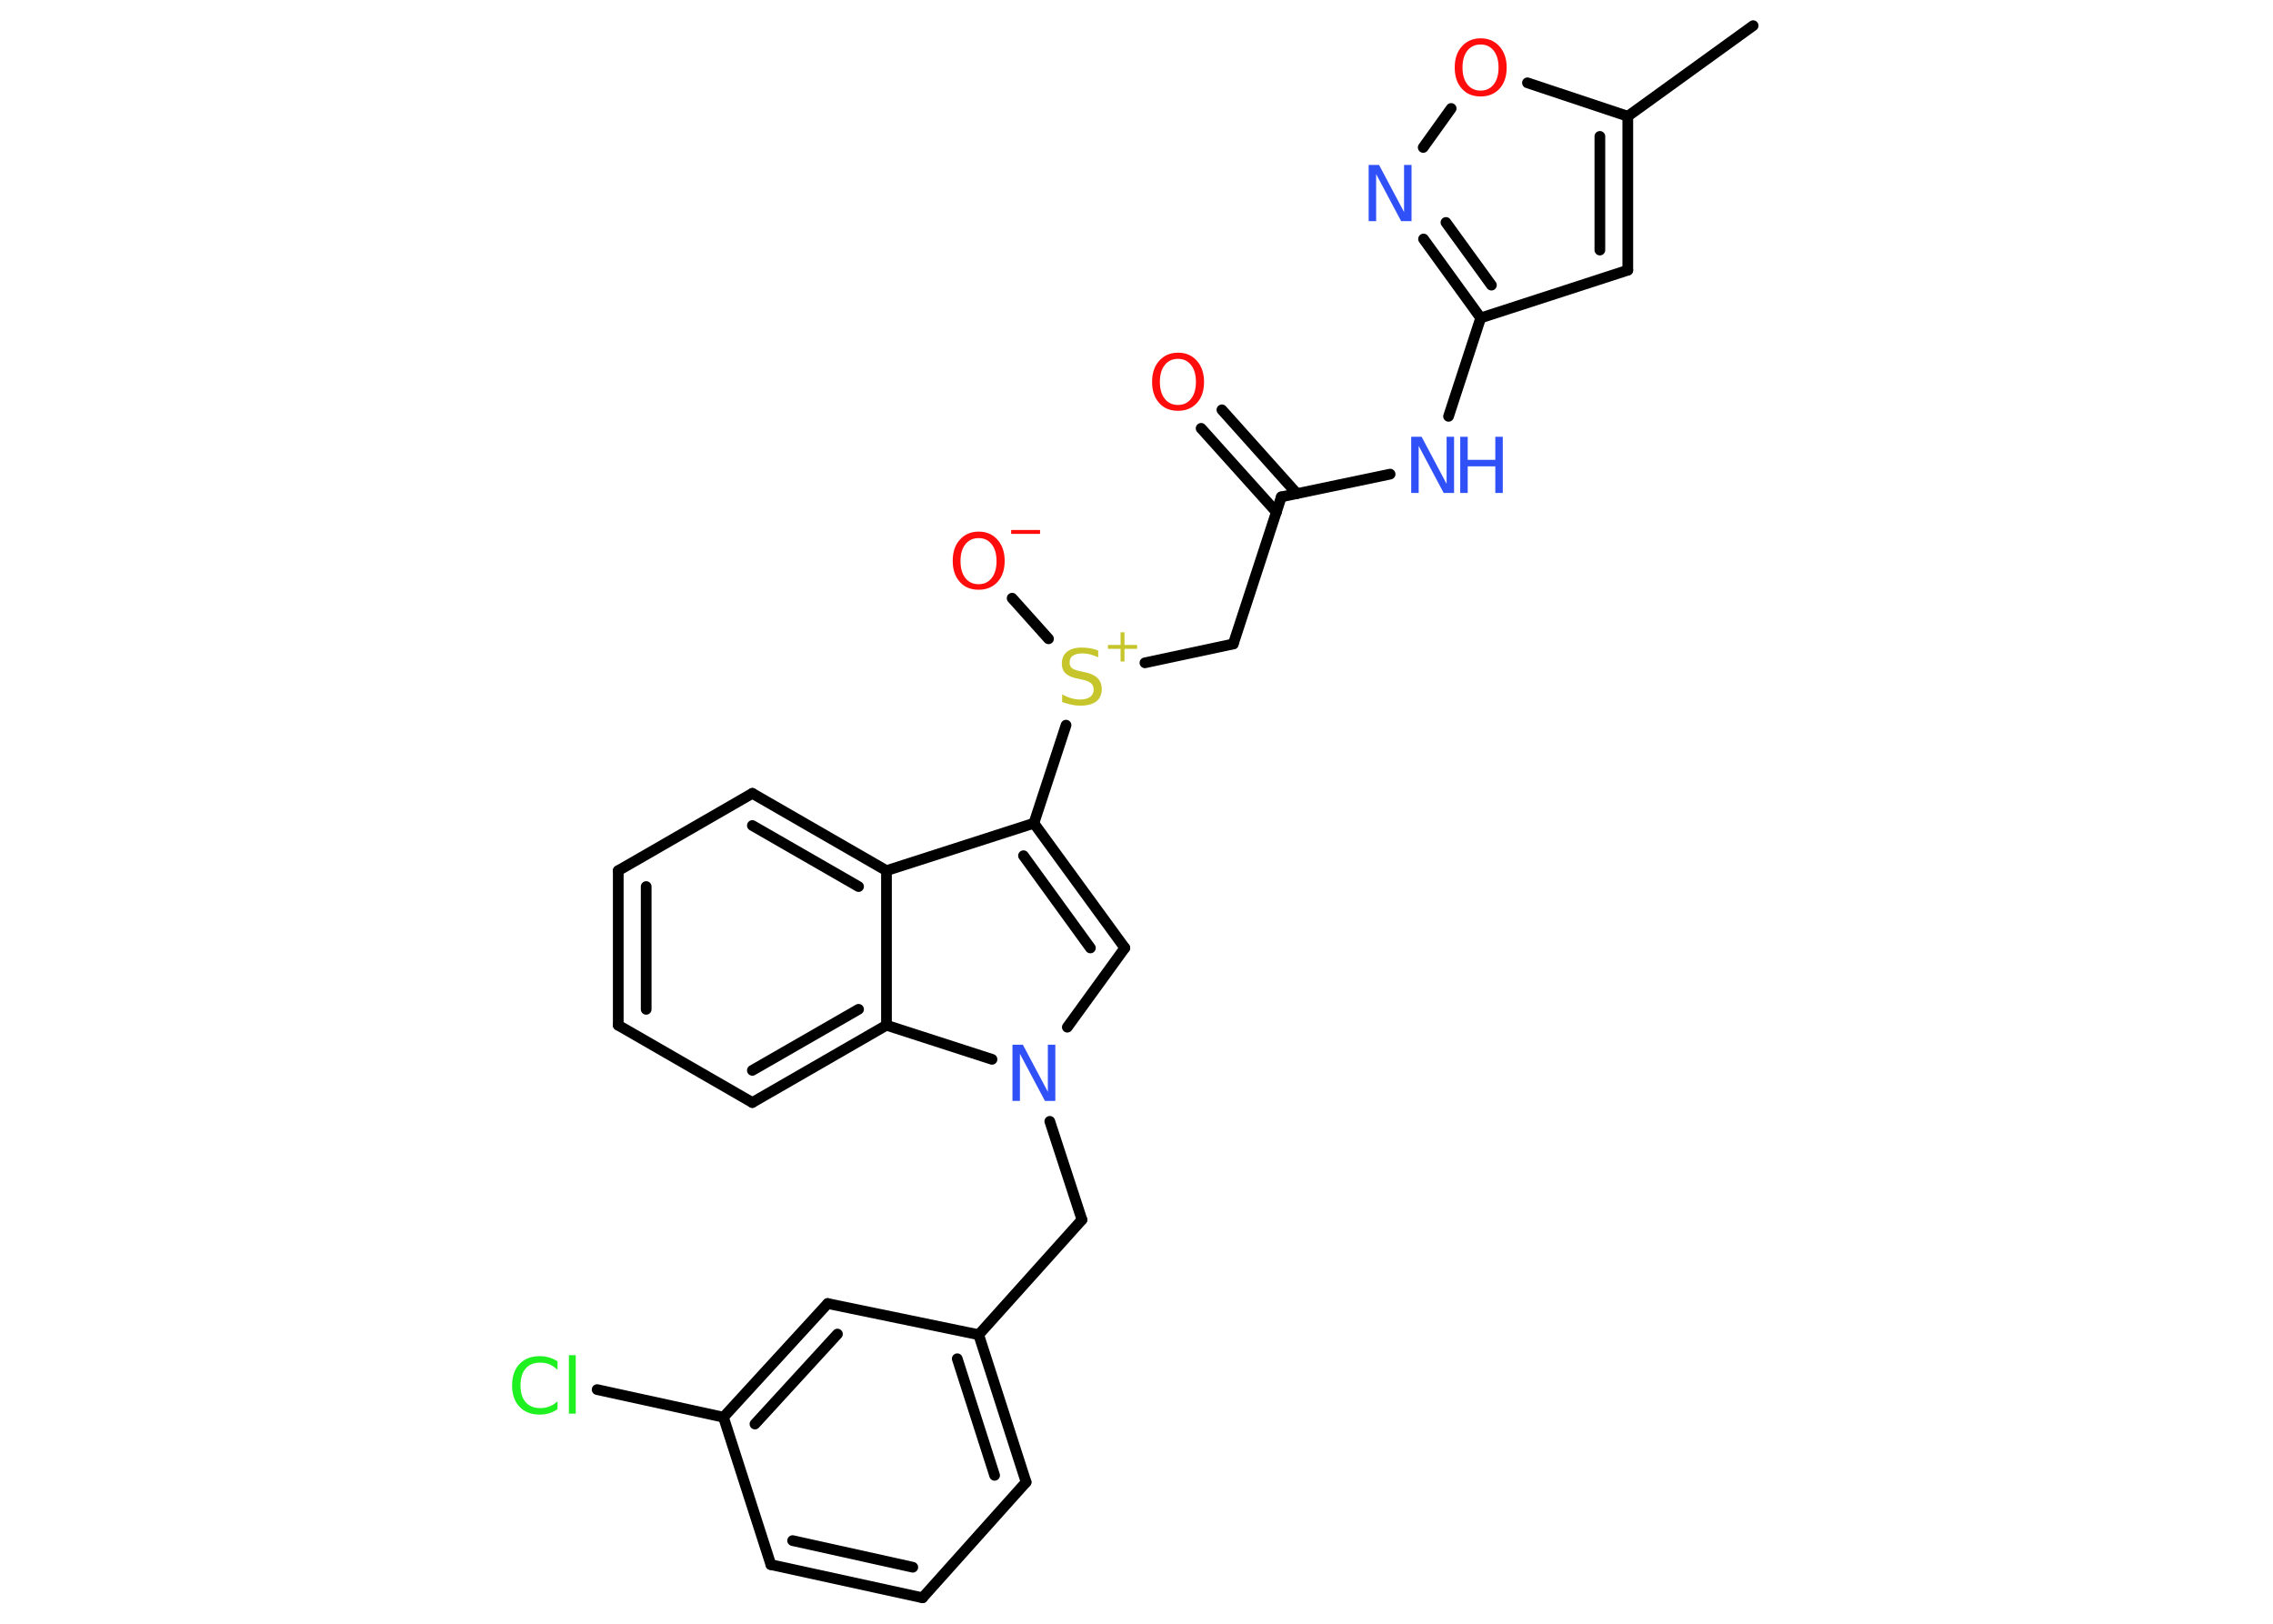 <?xml version='1.0' encoding='UTF-8'?>
<!DOCTYPE svg PUBLIC "-//W3C//DTD SVG 1.1//EN" "http://www.w3.org/Graphics/SVG/1.1/DTD/svg11.dtd">
<svg version='1.2' xmlns='http://www.w3.org/2000/svg' xmlns:xlink='http://www.w3.org/1999/xlink' width='70.0mm' height='50.0mm' viewBox='0 0 70.0 50.0'>
  <desc>Generated by the Chemistry Development Kit (http://github.com/cdk)</desc>
  <g stroke-linecap='round' stroke-linejoin='round' stroke='#000000' stroke-width='.33' fill='#FF0D0D'>
    <rect x='.0' y='.0' width='70.0' height='50.0' fill='#FFFFFF' stroke='none'/>
    <g id='mol1' class='mol'>
      <line id='mol1bnd1' class='bond' x1='53.99' y1='.79' x2='50.13' y2='3.58'/>
      <g id='mol1bnd2' class='bond'>
        <line x1='50.13' y1='8.32' x2='50.13' y2='3.58'/>
        <line x1='49.27' y1='7.7' x2='49.27' y2='4.2'/>
      </g>
      <line id='mol1bnd3' class='bond' x1='50.13' y1='8.32' x2='45.6' y2='9.79'/>
      <line id='mol1bnd4' class='bond' x1='45.6' y1='9.79' x2='44.61' y2='12.82'/>
      <line id='mol1bnd5' class='bond' x1='42.81' y1='14.6' x2='39.46' y2='15.3'/>
      <g id='mol1bnd6' class='bond'>
        <line x1='39.31' y1='15.77' x2='36.99' y2='13.19'/>
        <line x1='39.94' y1='15.2' x2='37.63' y2='12.62'/>
      </g>
      <line id='mol1bnd7' class='bond' x1='39.46' y1='15.3' x2='37.98' y2='19.83'/>
      <line id='mol1bnd8' class='bond' x1='37.98' y1='19.83' x2='35.26' y2='20.41'/>
      <line id='mol1bnd9' class='bond' x1='32.29' y1='19.67' x2='31.17' y2='18.42'/>
      <line id='mol1bnd10' class='bond' x1='32.83' y1='22.33' x2='31.84' y2='25.35'/>
      <g id='mol1bnd11' class='bond'>
        <line x1='34.64' y1='29.19' x2='31.84' y2='25.35'/>
        <line x1='33.58' y1='29.19' x2='31.52' y2='26.35'/>
      </g>
      <line id='mol1bnd12' class='bond' x1='34.64' y1='29.19' x2='32.87' y2='31.63'/>
      <line id='mol1bnd13' class='bond' x1='32.33' y1='34.53' x2='33.32' y2='37.56'/>
      <line id='mol1bnd14' class='bond' x1='33.32' y1='37.56' x2='30.14' y2='41.1'/>
      <g id='mol1bnd15' class='bond'>
        <line x1='31.6' y1='45.64' x2='30.14' y2='41.1'/>
        <line x1='30.63' y1='45.43' x2='29.48' y2='41.84'/>
      </g>
      <line id='mol1bnd16' class='bond' x1='31.6' y1='45.64' x2='28.41' y2='49.2'/>
      <g id='mol1bnd17' class='bond'>
        <line x1='23.74' y1='48.18' x2='28.41' y2='49.2'/>
        <line x1='24.41' y1='47.44' x2='28.11' y2='48.26'/>
      </g>
      <line id='mol1bnd18' class='bond' x1='23.74' y1='48.18' x2='22.28' y2='43.64'/>
      <line id='mol1bnd19' class='bond' x1='22.28' y1='43.64' x2='18.39' y2='42.79'/>
      <g id='mol1bnd20' class='bond'>
        <line x1='25.49' y1='40.14' x2='22.28' y2='43.64'/>
        <line x1='25.79' y1='41.08' x2='23.25' y2='43.85'/>
      </g>
      <line id='mol1bnd21' class='bond' x1='30.14' y1='41.1' x2='25.49' y2='40.14'/>
      <line id='mol1bnd22' class='bond' x1='30.55' y1='32.62' x2='27.3' y2='31.57'/>
      <g id='mol1bnd23' class='bond'>
        <line x1='23.17' y1='33.95' x2='27.3' y2='31.57'/>
        <line x1='23.17' y1='32.96' x2='26.44' y2='31.08'/>
      </g>
      <line id='mol1bnd24' class='bond' x1='23.17' y1='33.95' x2='19.04' y2='31.57'/>
      <g id='mol1bnd25' class='bond'>
        <line x1='19.04' y1='26.81' x2='19.04' y2='31.57'/>
        <line x1='19.9' y1='27.3' x2='19.9' y2='31.08'/>
      </g>
      <line id='mol1bnd26' class='bond' x1='19.04' y1='26.81' x2='23.17' y2='24.43'/>
      <g id='mol1bnd27' class='bond'>
        <line x1='27.3' y1='26.81' x2='23.17' y2='24.43'/>
        <line x1='26.44' y1='27.3' x2='23.17' y2='25.42'/>
      </g>
      <line id='mol1bnd28' class='bond' x1='31.84' y1='25.35' x2='27.3' y2='26.81'/>
      <line id='mol1bnd29' class='bond' x1='27.3' y1='31.57' x2='27.3' y2='26.81'/>
      <g id='mol1bnd30' class='bond'>
        <line x1='43.84' y1='7.36' x2='45.6' y2='9.79'/>
        <line x1='44.53' y1='6.85' x2='45.93' y2='8.78'/>
      </g>
      <line id='mol1bnd31' class='bond' x1='43.83' y1='4.54' x2='44.69' y2='3.34'/>
      <line id='mol1bnd32' class='bond' x1='50.13' y1='3.58' x2='47.04' y2='2.55'/>
      <g id='mol1atm5' class='atom'>
        <path d='M43.47 13.45h.31l.77 1.45v-1.45h.23v1.73h-.32l-.77 -1.45v1.45h-.23v-1.73z' stroke='none' fill='#3050F8'/>
        <path d='M44.97 13.45h.23v.71h.85v-.71h.23v1.73h-.23v-.82h-.85v.82h-.23v-1.73z' stroke='none' fill='#3050F8'/>
      </g>
      <path id='mol1atm7' class='atom' d='M36.28 11.05q-.26 .0 -.41 .19q-.15 .19 -.15 .52q.0 .33 .15 .52q.15 .19 .41 .19q.25 .0 .4 -.19q.15 -.19 .15 -.52q.0 -.33 -.15 -.52q-.15 -.19 -.4 -.19zM36.28 10.86q.36 .0 .58 .25q.22 .25 .22 .65q.0 .41 -.22 .65q-.22 .24 -.58 .24q-.37 .0 -.58 -.24q-.22 -.24 -.22 -.65q.0 -.41 .22 -.65q.22 -.25 .58 -.25z' stroke='none'/>
      <g id='mol1atm9' class='atom'>
        <path d='M33.82 20.01v.23q-.13 -.06 -.25 -.09q-.12 -.03 -.23 -.03q-.19 .0 -.3 .07q-.1 .07 -.1 .21q.0 .11 .07 .17q.07 .06 .26 .1l.14 .03q.26 .05 .39 .18q.13 .13 .13 .34q.0 .25 -.17 .38q-.17 .13 -.5 .13q-.12 .0 -.26 -.03q-.14 -.03 -.29 -.08v-.24q.14 .08 .28 .12q.14 .04 .27 .04q.2 .0 .31 -.08q.11 -.08 .11 -.22q.0 -.13 -.08 -.2q-.08 -.07 -.26 -.11l-.14 -.03q-.26 -.05 -.38 -.16q-.12 -.11 -.12 -.31q.0 -.23 .16 -.36q.16 -.13 .45 -.13q.12 .0 .25 .02q.13 .02 .26 .07z' stroke='none' fill='#C6C62C'/>
        <path d='M34.63 19.47v.39h.39v.12h-.39v.39h-.12v-.39h-.39v-.12h.39v-.39h.12z' stroke='none' fill='#C6C62C'/>
      </g>
      <g id='mol1atm10' class='atom'>
        <path d='M30.14 16.57q-.26 .0 -.41 .19q-.15 .19 -.15 .52q.0 .33 .15 .52q.15 .19 .41 .19q.25 .0 .4 -.19q.15 -.19 .15 -.52q.0 -.33 -.15 -.52q-.15 -.19 -.4 -.19zM30.14 16.37q.36 .0 .58 .25q.22 .25 .22 .65q.0 .41 -.22 .65q-.22 .24 -.58 .24q-.37 .0 -.58 -.24q-.22 -.24 -.22 -.65q.0 -.41 .22 -.65q.22 -.25 .58 -.25z' stroke='none'/>
        <path d='M31.14 16.32h.89v.12h-.89v-.12z' stroke='none'/>
      </g>
      <path id='mol1atm13' class='atom' d='M31.19 32.17h.31l.77 1.45v-1.45h.23v1.73h-.32l-.77 -1.45v1.45h-.23v-1.73z' stroke='none' fill='#3050F8'/>
      <path id='mol1atm20' class='atom' d='M17.17 41.93v.25q-.12 -.11 -.25 -.17q-.13 -.05 -.28 -.05q-.3 .0 -.45 .18q-.16 .18 -.16 .52q.0 .34 .16 .52q.16 .18 .45 .18q.15 .0 .28 -.05q.13 -.05 .25 -.16v.24q-.12 .09 -.26 .13q-.14 .04 -.29 .04q-.39 .0 -.62 -.24q-.23 -.24 -.23 -.66q.0 -.42 .23 -.66q.23 -.24 .62 -.24q.15 .0 .29 .04q.14 .04 .26 .12zM17.52 41.73h.21v1.8h-.21v-1.8z' stroke='none' fill='#1FF01F'/>
      <path id='mol1atm28' class='atom' d='M42.16 5.08h.31l.77 1.45v-1.45h.23v1.73h-.32l-.77 -1.45v1.45h-.23v-1.73z' stroke='none' fill='#3050F8'/>
      <path id='mol1atm29' class='atom' d='M45.6 1.37q-.26 .0 -.41 .19q-.15 .19 -.15 .52q.0 .33 .15 .52q.15 .19 .41 .19q.25 .0 .4 -.19q.15 -.19 .15 -.52q.0 -.33 -.15 -.52q-.15 -.19 -.4 -.19zM45.6 1.18q.36 .0 .58 .25q.22 .25 .22 .65q.0 .41 -.22 .65q-.22 .24 -.58 .24q-.37 .0 -.58 -.24q-.22 -.24 -.22 -.65q.0 -.41 .22 -.65q.22 -.25 .58 -.25z' stroke='none'/>
    </g>
  </g>
</svg>
